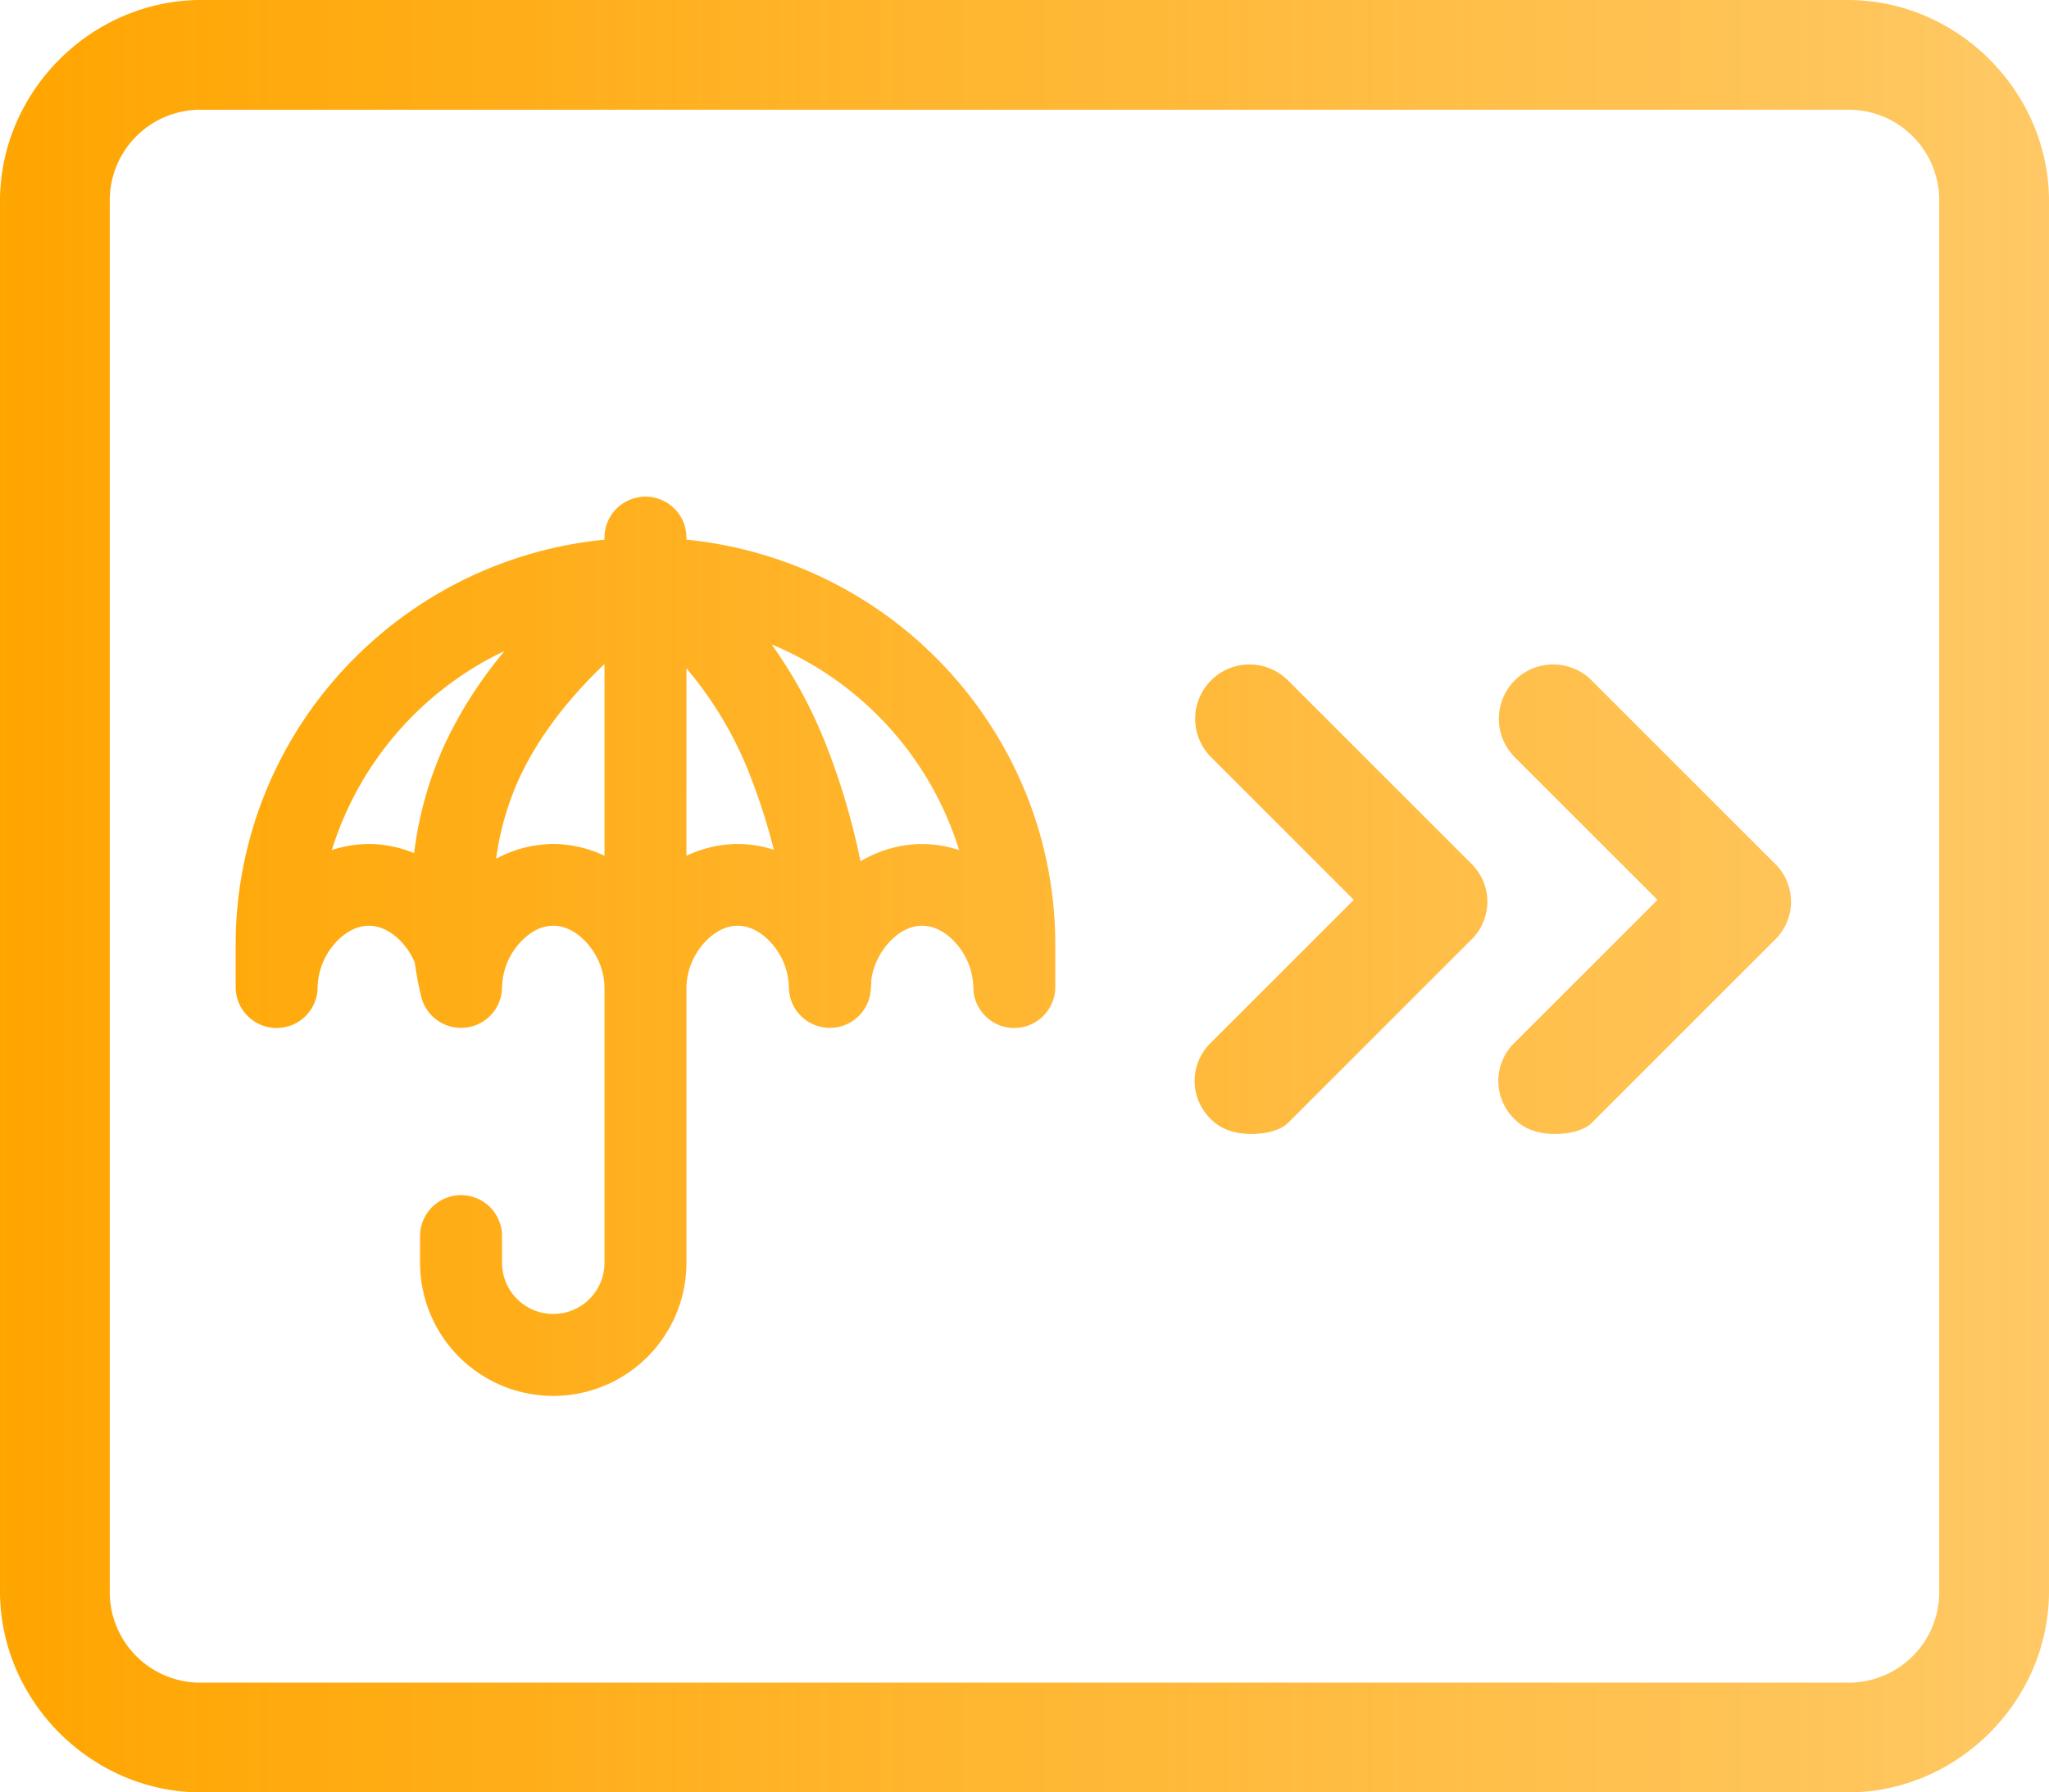 <svg xmlns="http://www.w3.org/2000/svg" xmlns:xlink="http://www.w3.org/1999/xlink" width="799.998" height="699.997" viewBox="0 0 799.998 699.997">
  <defs>
    <linearGradient id="linear-gradient" y1="0.5" x2="1" y2="0.5" gradientUnits="objectBoundingBox">
      <stop offset="0" stop-color="orange"/>
      <stop offset="1" stop-color="orange" stop-opacity="0.604"/>
    </linearGradient>
  </defs>
  <path id="_8" data-name="8" d="M78.572,700C35.715,700,0,664.284,0,621.427V78.571C0,35.714,35.715,0,78.572,0H721.426C764.283,0,800,35.714,800,78.571V621.426C800,664.283,764.283,700,721.426,700H78.572ZM42.857,78.571V621.426A35.368,35.368,0,0,0,78.572,657.14H721.426a35.368,35.368,0,0,0,35.715-35.714V78.571a35.368,35.368,0,0,0-35.715-35.714H78.572A35.369,35.369,0,0,0,42.857,78.571ZM164,493.147V482.63a16.007,16.007,0,0,1,32.013,0v10.517a20,20,0,0,0,40,0V385.463A26.694,26.694,0,0,0,229.76,369c-.127-.156-.254-.306-.383-.456-.036-.041-.073-.079-.11-.123-2.32-2.633-7.038-6.89-13.26-6.89s-10.938,4.257-13.245,6.89c-.035.044-.072.082-.108.123a26.706,26.706,0,0,0-6.637,16.917,15.983,15.983,0,0,1-15.6,15.945c-.138.006-.275.006-.414.006a15.959,15.959,0,0,1-10.732-4.127c-.007,0-.014-.012-.019-.018-.08-.073-.158-.144-.237-.218-.014-.012-.03-.03-.046-.044-.058-.053-.115-.109-.173-.165-.034-.035-.069-.071-.1-.1s-.067-.068-.1-.1c-.058-.056-.114-.115-.17-.171-.015-.018-.028-.03-.043-.047-.074-.077-.148-.157-.22-.236a.064.064,0,0,0-.016-.018,15.921,15.921,0,0,1-3.766-7.27,123.086,123.086,0,0,1-2.418-12.967,28.078,28.078,0,0,0-4.592-7.382c-.152-.174-.316-.359-.491-.548-2.433-2.642-6.964-6.466-12.863-6.466-6.319,0-11.088,4.392-13.37,7.014a26.8,26.8,0,0,0-6.637,16.917,16,16,0,0,1-32,0v-16.4A158.214,158.214,0,0,1,138.9,256.547a159.742,159.742,0,0,1,97.115-45.786v-.8a16,16,0,0,1,32,0v.8a160,160,0,0,1,131.408,96.346,157.216,157.216,0,0,1,12.594,61.957v16.4a16,16,0,0,1-32,0,26.787,26.787,0,0,0-6.638-16.917c-2.281-2.622-7.048-7.014-13.368-7.014s-11.089,4.392-13.353,7.014a27.518,27.518,0,0,0-3.577,5.214.357.357,0,0,1-.016.036c-.065.121-.127.244-.189.365-.02.038-.04.077-.059.114-.056.113-.112.224-.167.339-.022.041-.045.088-.066.132-.054.115-.107.227-.16.338l-.039.086c-.1.21-.191.425-.283.639-.028.065-.058.127-.086.192-.035.092-.071.177-.106.263s-.067.162-.1.244-.064.162-.1.245-.069.183-.1.274c-.029.074-.055.145-.082.218-.042.121-.086.236-.125.356-.018.048-.034.095-.05.142-.059.17-.118.347-.175.521v.005c-.057.175-.112.354-.163.531a.314.314,0,0,1-.016.047c-.05.176-.1.347-.146.521,0,0,0,.006,0,.006a24.906,24.906,0,0,0-.627,3.048c-.1,2.552-.25,4.139-.3,4.658,0,.006,0,.009,0,.014,0,.05-.007.089-.012.121A15.83,15.83,0,0,1,336.6,395.3l-.013.014c-.072.094-.146.183-.22.274a.266.266,0,0,0-.032.038c-.068.079-.136.162-.205.245-.018.021-.034.038-.05.059-.065.074-.131.145-.2.218-.022.021-.041.044-.062.065l-.19.207c-.024.023-.048.049-.073.076-.059.059-.12.123-.182.183a.794.794,0,0,1-.086.088c-.058.059-.118.114-.177.171-.031.029-.062.065-.093.088-.057.056-.113.109-.17.159-.035.035-.072.068-.108.1l-.157.141c-.042.038-.083.07-.125.109s-.087.074-.131.109c-.225.192-.454.371-.688.551a.167.167,0,0,0-.028.023c-.078.057-.157.115-.235.171a.41.41,0,0,0-.062.048c-.074.049-.148.1-.221.153-.029.017-.055.038-.082.056-.074.053-.148.1-.221.148a.787.787,0,0,1-.083.052c-.077.053-.157.1-.235.15a.659.659,0,0,1-.071.044c-.079.05-.16.1-.242.145-.023.014-.049.032-.072.044-.081.047-.161.095-.244.141-.025.012-.051.027-.077.041l-.246.135c-.025.013-.051.024-.077.039-.085.047-.168.088-.254.132l-.064.03c-.092.047-.18.088-.27.132a.193.193,0,0,1-.05.021c-.1.048-.192.092-.288.133-.009.005-.016.008-.025.014a15.723,15.723,0,0,1-1.985.725.37.37,0,0,1-.06.014c-.086.027-.173.053-.258.074-.039.012-.077.021-.117.03-.078.023-.157.044-.237.062l-.132.032-.23.053c-.049.012-.1.02-.15.032-.073.014-.148.032-.22.044-.051.009-.1.021-.155.029-.072.013-.145.027-.217.039l-.175.03c-.069.009-.136.023-.2.032s-.12.014-.181.023l-.2.026c-.067.009-.132.018-.2.021s-.125.018-.189.023-.137.013-.208.015a1.8,1.8,0,0,1-.182.017c-.076.006-.149.009-.223.015-.058,0-.115.005-.173.012-.083,0-.166,0-.249.009l-.145,0c-.133.006-.265.006-.4.006a15.962,15.962,0,0,1-10.734-4.127.058.058,0,0,1-.018-.018c-.079-.073-.158-.144-.236-.218a.419.419,0,0,1-.046-.044c-.059-.053-.115-.109-.175-.165-.034-.035-.068-.071-.1-.1s-.067-.068-.1-.1c-.057-.056-.112-.115-.169-.171-.014-.018-.029-.03-.042-.047-.074-.077-.148-.157-.22-.236a.08.08,0,0,0-.014-.018,15.863,15.863,0,0,1-4.14-10.7,26.758,26.758,0,0,0-6.637-16.917c-.153-.174-.318-.359-.491-.548-.094-.1-.189-.206-.288-.306l-.228-.236c-2.529-2.592-6.844-5.924-12.347-5.924-6.222,0-10.939,4.257-13.262,6.89-.035.044-.073.082-.108.123a26.8,26.8,0,0,0-6.637,16.917V493.147a52,52,0,0,1-104.006,0ZM322.943,291.974a271.7,271.7,0,0,1,13.02,44.384l.044-.027c.2-.121.4-.235.6-.35.023-.012.047-.027.07-.039.44-.253.885-.491,1.331-.727.059-.032.117-.062.175-.094.162-.082.323-.167.487-.25.067-.032.135-.068.2-.1.167-.085.336-.17.5-.253.055-.023.108-.05.161-.076.217-.106.435-.209.652-.312.059-.027.118-.056.176-.083.161-.07.32-.144.482-.218l.263-.118c.131-.056.264-.118.4-.174.1-.041.192-.079.288-.123.136-.059.275-.115.409-.171.086-.039.172-.074.257-.106.207-.085.412-.168.62-.25l.3-.115.367-.141c.107-.039.213-.083.321-.121l.354-.127c.11-.039.219-.077.328-.118.127-.047.254-.088.381-.132.152-.05.306-.1.458-.153l.446-.145c.112-.035.224-.074.337-.109s.229-.068.343-.1.23-.071.346-.106.227-.065.341-.1.224-.061.339-.094c.145-.041.292-.08.436-.118s.3-.083.454-.121.284-.074.426-.112c.106-.026.21-.049.315-.074.128-.032.255-.061.383-.094.1-.021.208-.048.313-.068l.4-.088c.1-.023.2-.044.294-.065q.325-.07.652-.132c.085-.014.169-.03.254-.047.146-.027.293-.057.44-.083.1-.018.2-.035.3-.05.141-.026.281-.047.421-.07l.284-.048c.152-.023.3-.047.455-.068.084-.012.168-.026.252-.035.225-.032.449-.062.674-.088l.224-.027c.161-.021.327-.038.49-.056.088-.012.177-.021.265-.03.155-.017.309-.029.463-.041l.256-.026.56-.044c.049,0,.1-.009.148-.012.235-.018.469-.03.7-.044.069,0,.14,0,.208-.009q.252-.009.5-.023c.085,0,.17-.006.255-.009.165-.006.332-.009.5-.014.074,0,.148,0,.221,0,.238,0,.475,0,.714,0A45.709,45.709,0,0,1,374.471,332a128.164,128.164,0,0,0-73.2-80.33A179.427,179.427,0,0,1,322.943,291.974ZM202.576,304.308A111.929,111.929,0,0,0,193.7,335.38a47.2,47.2,0,0,1,21.688-5.762c.207,0,.414,0,.619,0s.421,0,.632,0c.068,0,.138,0,.206,0,.139,0,.28.005.42.008.105.006.21.009.313.015s.207,0,.311.009c.125,0,.251.012.375.014l.244.014c.144.009.288.018.432.03.061,0,.124,0,.185.009.158.012.313.026.468.038.049,0,.1.009.146.012.173.015.345.032.516.045.032,0,.064.008.094.008l.549.059c.019,0,.04.005.059.005a47.532,47.532,0,0,1,15.056,4.319V259.319C224.248,270.535,210.935,285.977,202.576,304.308Zm65.434,29.9a48.919,48.919,0,0,1,7.134-2.722c.016,0,.032-.008.049-.012.156-.047.309-.091.464-.132a1.6,1.6,0,0,1,.171-.047c.127-.039.254-.074.383-.11l.242-.061c.11-.032.219-.056.327-.088s.207-.05.311-.077.182-.04.272-.065c.12-.029.24-.059.36-.085.076-.015.154-.039.23-.057l.41-.088c.064-.012.128-.026.191-.044l.439-.088a1.743,1.743,0,0,1,.174-.035c.157-.032.315-.065.472-.095l.139-.027.5-.088.116-.017c.182-.036.364-.065.545-.095a.264.264,0,0,0,.068-.009c.189-.03.383-.058.572-.085a.406.406,0,0,1,.053-.009c.2-.029.4-.056.6-.079a.061.061,0,0,1,.034-.006c.205-.026.413-.049.62-.077h.009a44.211,44.211,0,0,1,5.109-.294h.016c.189,0,.376,0,.565,0h.086a46.054,46.054,0,0,1,13.477,2.254,246.553,246.553,0,0,0-9.06-28.432,146.028,146.028,0,0,0-25.074-42.422Zm-123.376-4.59a46.359,46.359,0,0,1,17.054,3.57,144.589,144.589,0,0,1,11.757-42.082,165.9,165.9,0,0,1,23.605-36.9A128.132,128.132,0,0,0,129.552,332a45.717,45.717,0,0,1,14.462-2.38C144.221,329.615,144.427,329.615,144.634,329.618ZM591.427,437.141a20.714,20.714,0,0,1,0-30l55.714-55.715-55.714-55.714a21.213,21.213,0,1,1,30-30l71.428,71.428a20.715,20.715,0,0,1,0,30l-71.428,71.428c-2.858,2.857-8.572,4.286-14.286,4.286S595.713,441.427,591.427,437.141Zm-118.571,0a20.714,20.714,0,0,1,0-30l55.715-55.715-55.715-55.714a21.213,21.213,0,1,1,30-30l71.428,71.428a20.715,20.715,0,0,1,0,30l-71.428,71.428c-2.857,2.857-8.572,4.286-14.286,4.286S477.141,441.427,472.855,437.141Z" fill="url(#linear-gradient)"/>
</svg>
